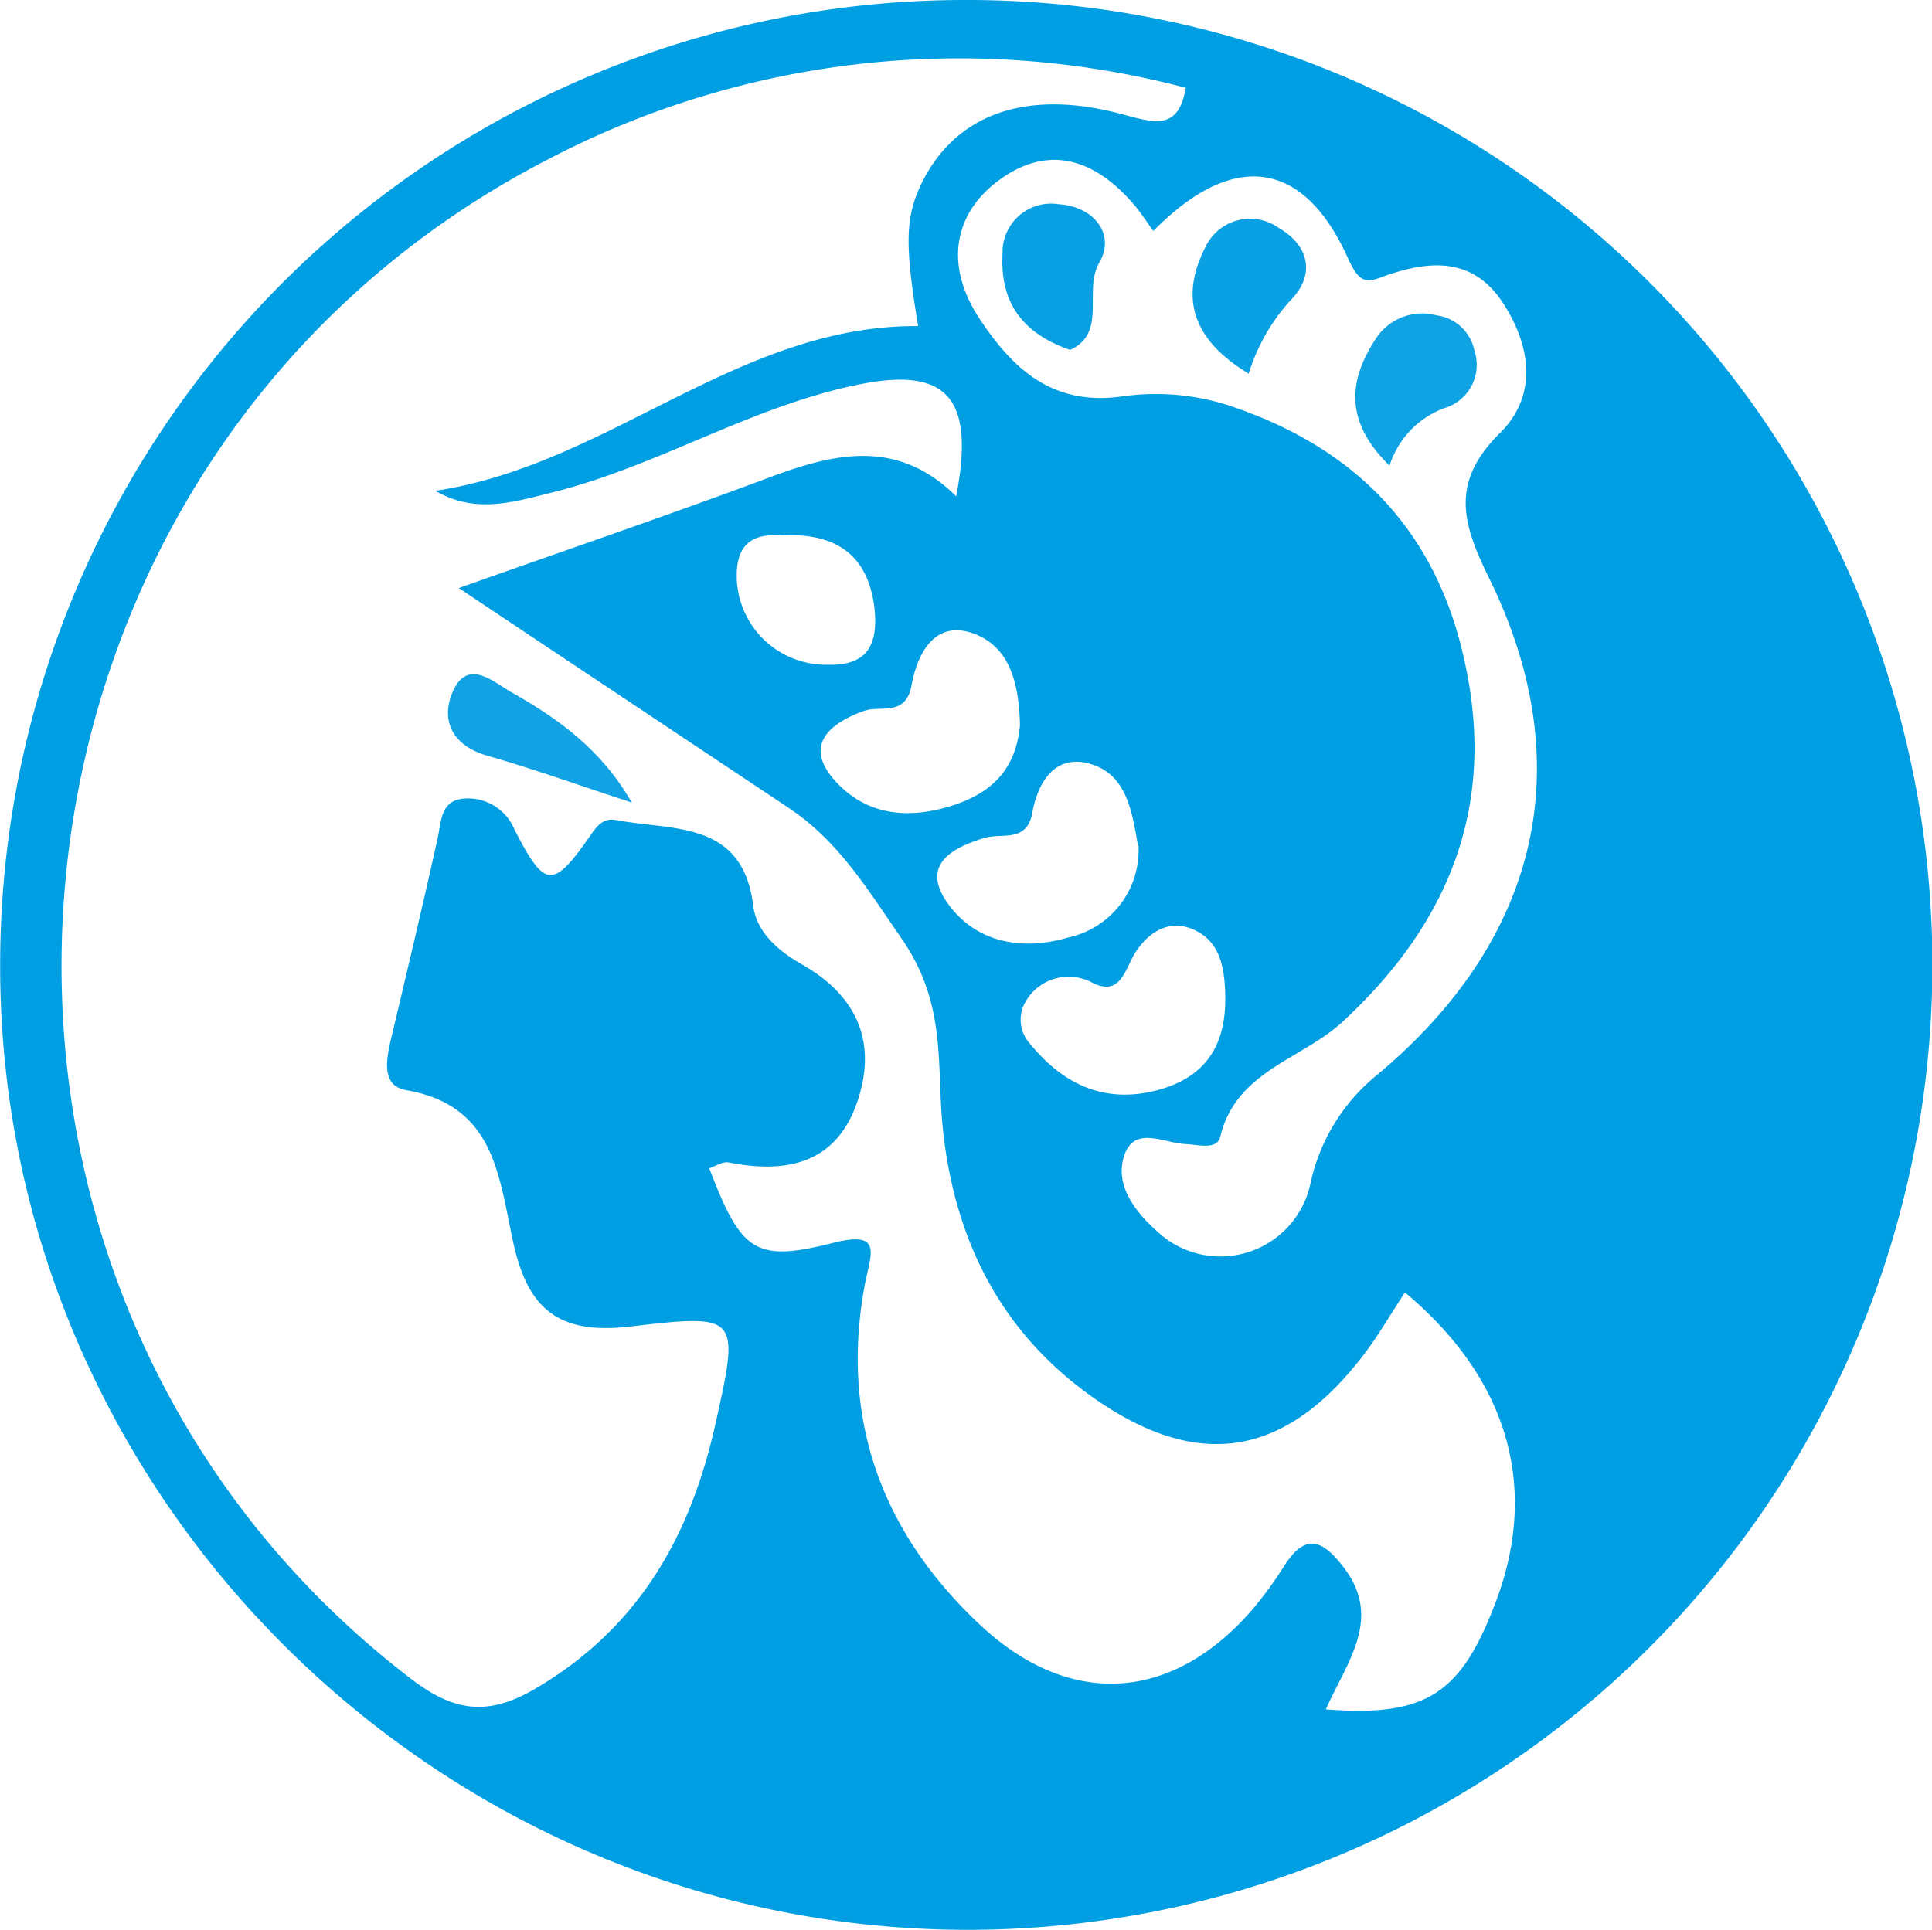 <svg id="Layer_1" data-name="Layer 1" xmlns="http://www.w3.org/2000/svg" viewBox="0 0 122.91 122.8"><defs><style>.cls-1{fill:#009fe3;}.cls-2{fill:#11a3e4;}.cls-3{fill:#0fa3e4;}.cls-4{fill:#09a1e4;}.cls-5{fill:#08a0e3;}</style></defs><title>fiuba_logo</title><path class="cls-1" d="M137.69,75.93a61.4,61.4,0,0,1-.09,122.8c-33.73-.06-61.46-27.69-61.48-61.26A61.39,61.39,0,0,1,137.69,75.93Zm27.8,82.24c-1,1.53-1.75,2.83-2.65,4-5,6.53-10.58,7.39-17.27,2.63-5.8-4.13-8.69-9.93-9.46-16.87-.46-4.15.3-8-2.63-12.26-2.17-3.13-4-6.2-7.18-8.32-6.75-4.5-13.52-9-21-14,7.16-2.54,13.54-4.71,19.84-7.07,4.13-1.54,8.1-2.43,11.8,1.23,1.21-6.23-.57-8.2-6-7.15-6.91,1.34-12.92,5.23-19.72,6.91-2.48.62-4.89,1.37-7.41-.11,11-1.63,19.27-10.56,30.71-10.48-.86-5.2-.81-6.89.18-9,2.13-4.45,6.65-6.17,12.91-4.45,2.14.59,3.47.9,3.94-1.71a56.43,56.43,0,0,0-40.65,4.59c-37.11,19.22-41.72,71.3-8.64,96.65,2.78,2.13,4.94,2.39,8,.57,6.53-3.87,9.79-9.7,11.37-16.81,1.54-6.92,1.53-7-5.49-6.17-4.48.5-6.44-1.1-7.37-5.32s-1.15-8.75-6.82-9.73c-1.66-.29-1.24-2.07-.93-3.4,1-4.21,2-8.41,2.93-12.62.25-1.12.17-2.47,1.78-2.54a3.2,3.2,0,0,1,3.12,2c1.92,3.71,2.41,3.84,4.87.28.61-.89,1-1,1.64-.9,3.58.68,8,0,8.67,5.45.21,1.69,1.61,2.88,3.1,3.73,3.52,2,4.84,5,3.48,8.85s-4.51,4.47-8.15,3.75c-.37-.07-.81.23-1.23.37,2.05,5.36,2.93,6,7.92,4.74,3.1-.78,2.38.67,2,2.55-1.63,8.56,1,15.81,7.25,21.71,5.72,5.4,12.28,5,17.4-.94a25,25,0,0,0,2.05-2.82c1.4-2.16,2.51-1.46,3.77.19,2.47,3.26.13,6.06-1.16,9,6.23.49,8.48-.92,10.62-6.35C174.11,170.87,172.22,163.8,165.49,158.17Zm-16-67.53c-.39-.54-.75-1.1-1.17-1.61-2.73-3.23-5.69-3.79-8.62-1.66s-3.51,5.43-1.3,8.8c2.09,3.18,4.6,5.58,9,5a15.13,15.13,0,0,1,6.91.57c8.06,2.68,13.23,8,15,16.39,2,9.17-1.06,16.61-7.81,22.84-2.6,2.39-6.75,3.11-7.76,7.29-.21.87-1.4.5-2.22.47-1.38-.06-3.29-1.23-3.91.8-.57,1.87.73,3.51,2.11,4.75a5.86,5.86,0,0,0,9.75-3,12.18,12.18,0,0,1,4.31-7c10.27-8.61,12.88-19.73,7.06-31.57-1.73-3.52-2.46-6.1.7-9.23,2.38-2.35,2-5.49.18-8.28s-4.42-2.72-7.1-1.85c-1.35.43-1.87,1-2.76-1C159,86,154.49,85.53,149.47,90.64ZM141,122.08c-.06-2.53-.58-5-3-5.85s-3.53,1.27-3.9,3.31-2,1.24-3.06,1.64c-2.14.78-3.8,2.15-1.87,4.36s4.54,2.55,7.33,1.71S140.74,124.82,141,122.08Zm4.36,16.27a3.15,3.15,0,0,0-3.94,1.21,2.27,2.27,0,0,0,.22,2.79c2.19,2.69,4.93,3.9,8.39,2.87,3.29-1,4.22-3.43,4-6.58-.1-1.6-.54-3-2.14-3.62s-2.93.41-3.7,1.77C147.57,138,147.21,139.39,145.39,138.35Zm3.15-8.59c-.38-2.15-.7-4.59-3.11-5.24-2.21-.6-3.27,1.22-3.62,3.14s-1.94,1.25-3.08,1.6c-2.08.64-4.05,1.73-2.27,4.19s4.68,3,7.62,2.14A5.68,5.68,0,0,0,148.54,129.76ZM125.92,110c-1.77-.14-3,.4-2.94,2.71a5.68,5.68,0,0,0,5.78,5.52c2.56.08,3.18-1.32,3-3.42C131.43,111.41,129.47,109.83,125.92,110Z" transform="translate(-76.11 -75.93)"/><path class="cls-2" d="M116.3,127c-3.08-1-6.14-2.11-9.25-3-2.3-.68-2.92-2.4-2.09-4.16.95-2,2.54-.52,3.7.15C111.63,121.66,114.4,123.66,116.3,127Z" transform="translate(-76.11 -75.93)"/><path class="cls-3" d="M164.51,105.56c-2.83-2.76-2.64-5.35-.92-8A3.52,3.52,0,0,1,167.52,96a2.83,2.83,0,0,1,2.39,2.24A2.87,2.87,0,0,1,168,101.9,5.77,5.77,0,0,0,164.51,105.56Z" transform="translate(-76.11 -75.93)"/><path class="cls-4" d="M155.55,99.71c-3.31-2-4.51-4.57-2.78-8a3.14,3.14,0,0,1,4.7-1.27c1.88,1.08,2.37,2.93.76,4.58A12.3,12.3,0,0,0,155.55,99.71Z" transform="translate(-76.11 -75.93)"/><path class="cls-5" d="M144.19,98.2c-3.16-1.1-4.46-3.14-4.3-6.11a3.09,3.09,0,0,1,3.6-3.16c2.19.14,3.61,1.89,2.56,3.7S146.59,97.09,144.19,98.2Z" transform="translate(-76.11 -75.93)"/></svg>